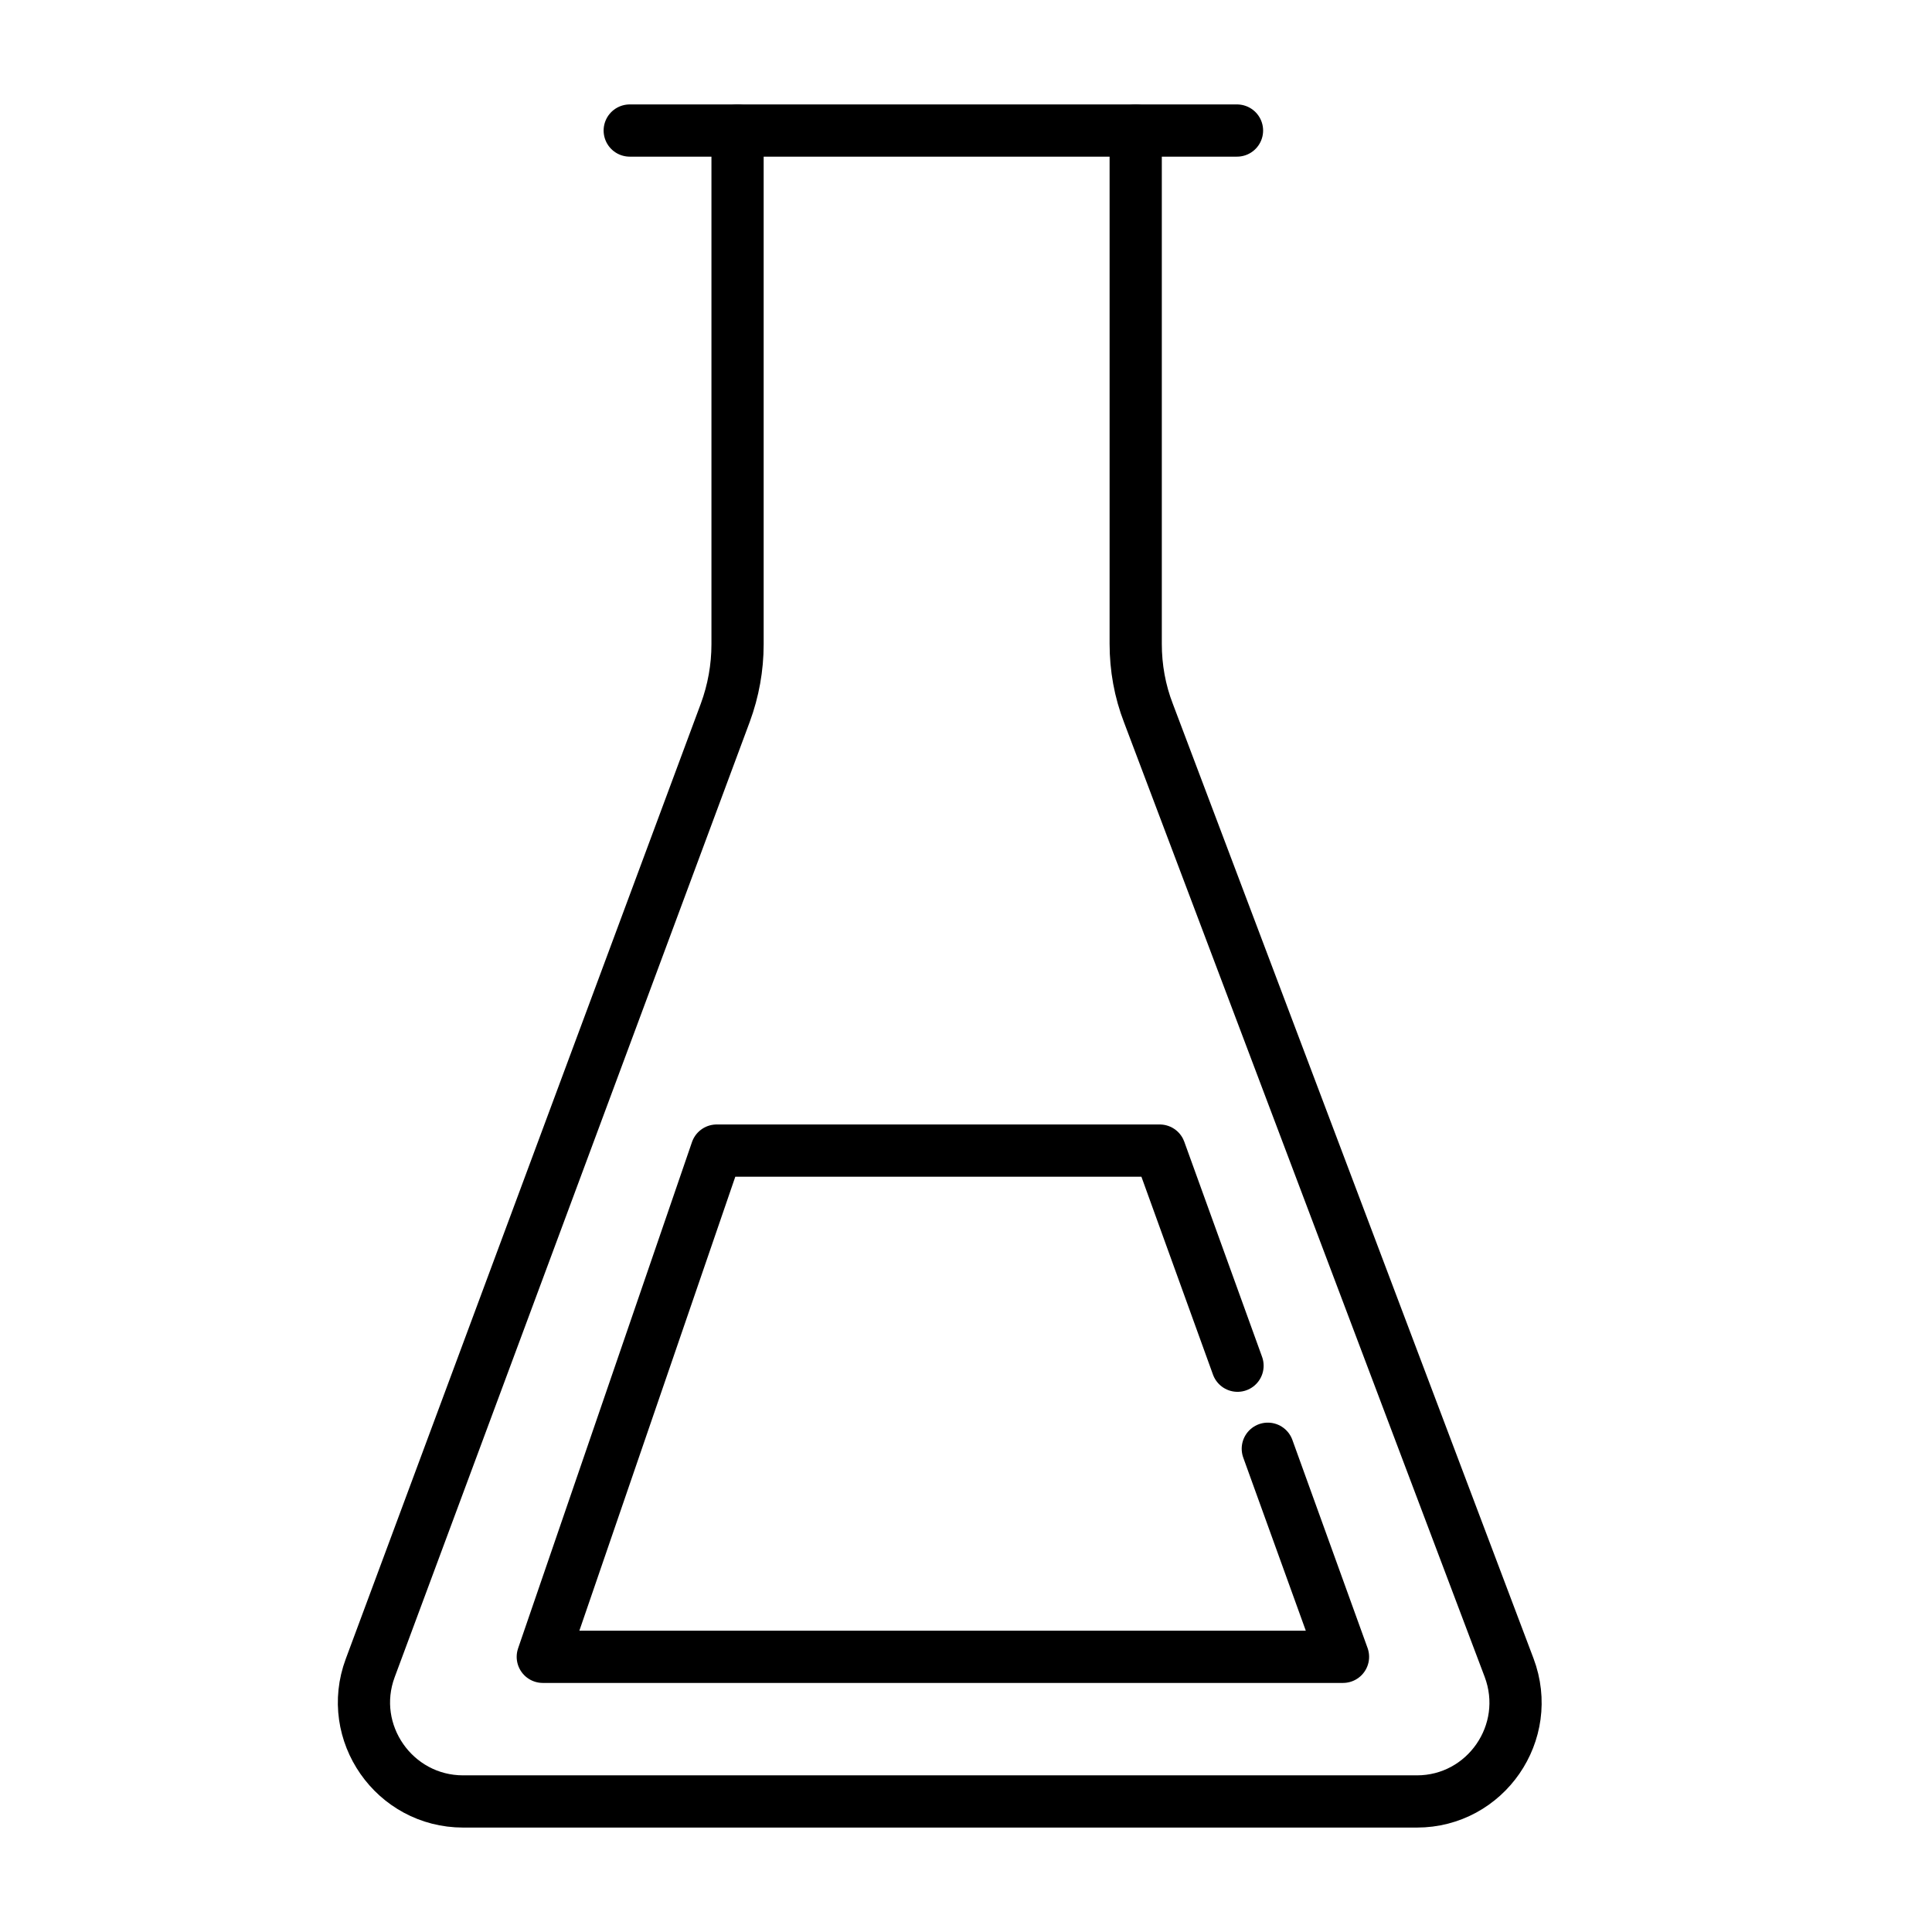 <?xml version="1.0" encoding="utf-8"?>
<!-- Generator: Adobe Illustrator 23.0.1, SVG Export Plug-In . SVG Version: 6.00 Build 0)  -->
<svg version="1.1" id="Layer_1" xmlns="http://www.w3.org/2000/svg" xmlns:xlink="http://www.w3.org/1999/xlink" x="0px" y="0px"
	 viewBox="0 0 74 74" style="enable-background:new 0 0 74 74;" xml:space="preserve">
<style type="text/css">
	.st0{fill:none;stroke:#000000;stroke-width:2;stroke-linecap:round;stroke-linejoin:round;stroke-miterlimit:10;}
</style>
<g>
	<path class="st0" d="M43.5,5v19.66c0,0.91,0.16,1.81,0.49,2.66L57.8,63.87c0.94,2.49-0.9,5.13-3.53,5.13H17.74
		c-2.64,0-4.48-2.64-3.56-5.11L27.78,27.3c0.31-0.84,0.47-1.73,0.47-2.62V5"/>
	<polyline class="st0" points="48.56,55.49 51.44,63.46 20.79,63.46 27.45,44.07 44.42,44.07 47.4,52.31 	"/>
	<line class="st0" x1="24.12" y1="5" x2="47.38" y2="5"/>
</g>
</svg>
